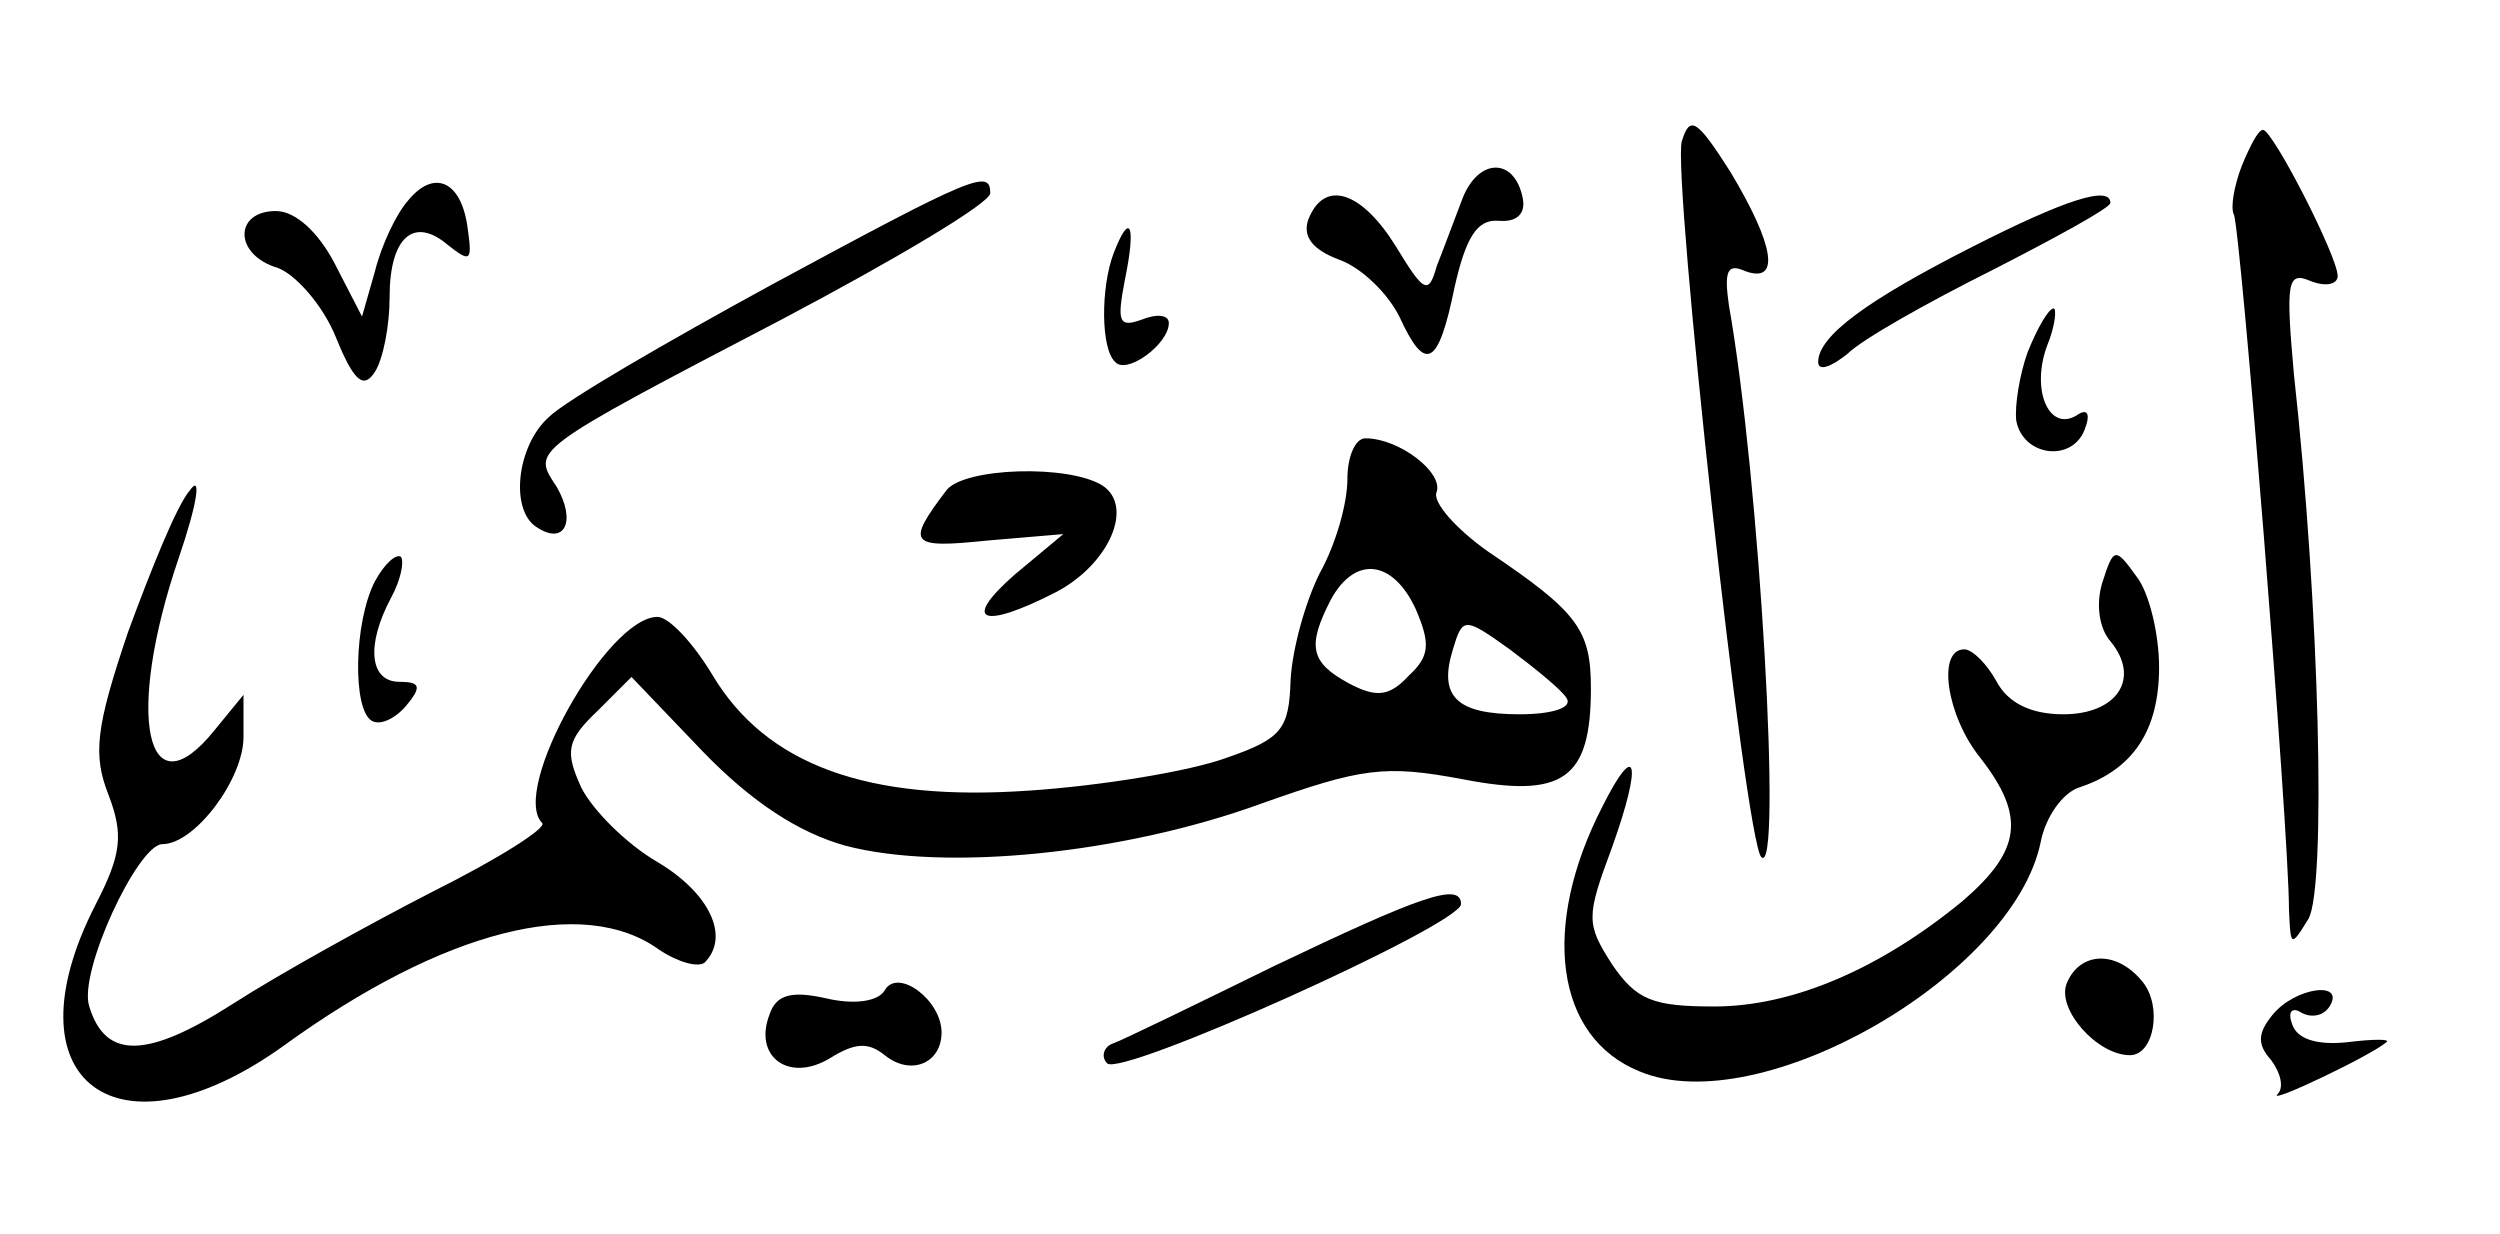 <?xml version="1.0" standalone="no"?>
<!DOCTYPE svg PUBLIC "-//W3C//DTD SVG 20010904//EN"
 "http://www.w3.org/TR/2001/REC-SVG-20010904/DTD/svg10.dtd">
<svg version="1.0" xmlns="http://www.w3.org/2000/svg"
 width="154px" height="76px" viewBox="0 0 154 76"
 preserveAspectRatio="xMidYMid meet">

<g transform="translate(0,76) scale(0.1,-0.1)"
fill="#000000" stroke="none">
<path d="M1036 673 c-6 -20 39 -432 49 -441 13 -13 -1 233 -20 340 -3 21 -1
26 10 21 22 -8 18 16 -9 61 -21 33 -25 35 -30 19z"/>
<path d="M1381 658 c-5 -13 -7 -26 -5 -30 4 -6 34 -379 34 -428 1 -23 1 -24
12 -6 11 19 7 191 -9 336 -5 56 -4 63 10 57 10 -4 17 -2 17 3 0 12 -40 90 -46
90 -3 0 -8 -10 -13 -22z"/>
<path d="M901 638 c-5 -13 -12 -32 -16 -42 -5 -18 -8 -16 -25 12 -21 34 -44
42 -54 17 -4 -11 3 -19 19 -25 14 -5 30 -21 37 -35 16 -35 24 -31 34 18 7 31
14 42 27 41 11 -1 17 4 15 14 -5 25 -27 25 -37 0z"/>
<path d="M251 636 c-7 -8 -16 -27 -20 -43 l-8 -28 -17 33 c-10 19 -24 32 -36
32 -26 0 -26 -27 1 -35 11 -4 28 -23 36 -43 11 -27 17 -32 24 -21 5 8 9 28 9
46 0 37 15 50 36 32 14 -11 15 -10 12 11 -4 29 -21 36 -37 16z"/>
<path d="M476 585 c-66 -36 -128 -72 -138 -82 -20 -18 -24 -58 -7 -68 17 -11
24 4 12 25 -15 23 -19 21 140 104 70 37 127 71 127 77 0 15 -10 11 -134 -56z"/>
<path d="M1215 608 c-65 -33 -95 -55 -95 -71 0 -6 8 -3 18 5 9 9 50 32 90 52
39 20 72 38 72 41 0 11 -28 2 -85 -27z"/>
<path d="M686 604 c-8 -21 -8 -59 1 -67 7 -8 33 11 33 24 0 5 -7 6 -17 2 -14
-5 -15 -1 -10 25 7 34 3 42 -7 16z"/>
<path d="M1249 543 c-5 -14 -8 -33 -7 -42 4 -22 34 -26 42 -6 4 10 2 14 -5 9
-17 -10 -28 16 -18 43 5 12 6 23 4 23 -3 0 -10 -12 -16 -27z"/>
<path d="M830 465 c0 -15 -7 -40 -17 -58 -9 -18 -17 -47 -18 -66 -1 -30 -5
-36 -40 -48 -22 -8 -76 -17 -121 -20 -100 -7 -162 16 -195 71 -12 20 -27 36
-34 36 -31 0 -91 -107 -71 -127 3 -3 -27 -22 -67 -42 -39 -20 -95 -51 -123
-69 -53 -34 -79 -35 -89 -2 -7 21 30 100 45 100 20 0 50 40 50 66 l0 26 -18
-22 c-42 -52 -55 9 -22 106 12 35 14 52 7 42 -8 -9 -24 -49 -38 -87 -20 -59
-22 -76 -12 -101 9 -24 8 -36 -8 -67 -56 -109 13 -161 116 -87 98 71 184 93
231 59 12 -8 24 -11 28 -8 16 16 3 43 -29 62 -19 11 -40 32 -47 46 -10 22 -9
29 10 47 l21 21 44 -46 c30 -31 59 -50 88 -58 61 -16 171 -5 256 26 62 22 76
24 124 15 62 -12 79 0 79 56 0 36 -8 47 -63 84 -20 14 -35 31 -32 37 4 12 -23
33 -44 33 -6 0 -11 -11 -11 -25z m42 -80 c9 -21 9 -29 -4 -41 -12 -13 -20 -14
-37 -5 -24 13 -26 23 -11 52 15 27 38 24 52 -6z m93 -55 c4 -6 -9 -10 -29 -10
-39 0 -50 11 -41 40 6 20 7 20 35 0 16 -12 32 -25 35 -30z"/>
<path d="M583 458 c-25 -33 -23 -36 25 -31 l47 4 -30 -25 c-33 -29 -20 -34 25
-11 33 17 49 53 29 66 -21 13 -85 11 -96 -3z"/>
<path d="M231 402 c-13 -25 -14 -79 -2 -86 5 -3 14 1 21 9 10 12 9 15 -4 15
-18 0 -21 22 -5 52 6 11 8 22 6 25 -3 2 -10 -4 -16 -15z"/>
<path d="M1295 401 c-4 -13 -2 -28 5 -36 19 -23 4 -45 -29 -45 -20 0 -34 7
-41 20 -6 11 -15 20 -20 20 -17 0 -11 -41 10 -67 28 -36 25 -57 -11 -88 -51
-42 -105 -65 -153 -65 -38 0 -48 4 -63 26 -16 25 -16 29 0 72 19 53 15 67 -6
25 -38 -74 -29 -142 23 -163 74 -31 230 59 247 141 3 16 14 31 24 34 33 11 49
35 49 74 0 20 -6 46 -14 56 -13 18 -14 18 -21 -4z"/>
<path d="M785 165 c-49 -24 -94 -46 -100 -48 -5 -2 -7 -8 -3 -12 8 -9 217 85
218 98 0 14 -25 5 -115 -38z"/>
<path d="M1273 154 c-6 -16 19 -44 39 -44 15 0 20 30 8 45 -16 20 -39 19 -47
-1z"/>
<path d="M545 150 c-4 -7 -19 -9 -36 -5 -22 5 -31 2 -35 -10 -10 -26 12 -42
37 -27 16 10 24 10 34 2 16 -13 35 -5 35 14 0 20 -27 40 -35 26z"/>
<path d="M1400 135 c-9 -11 -10 -18 -1 -28 6 -8 8 -17 4 -21 -7 -7 58 24 67
32 3 2 -8 2 -24 0 -19 -2 -31 2 -34 11 -3 8 0 11 6 7 6 -3 13 -2 17 4 10 16
-21 12 -35 -5z"/>
</g>
</svg>
